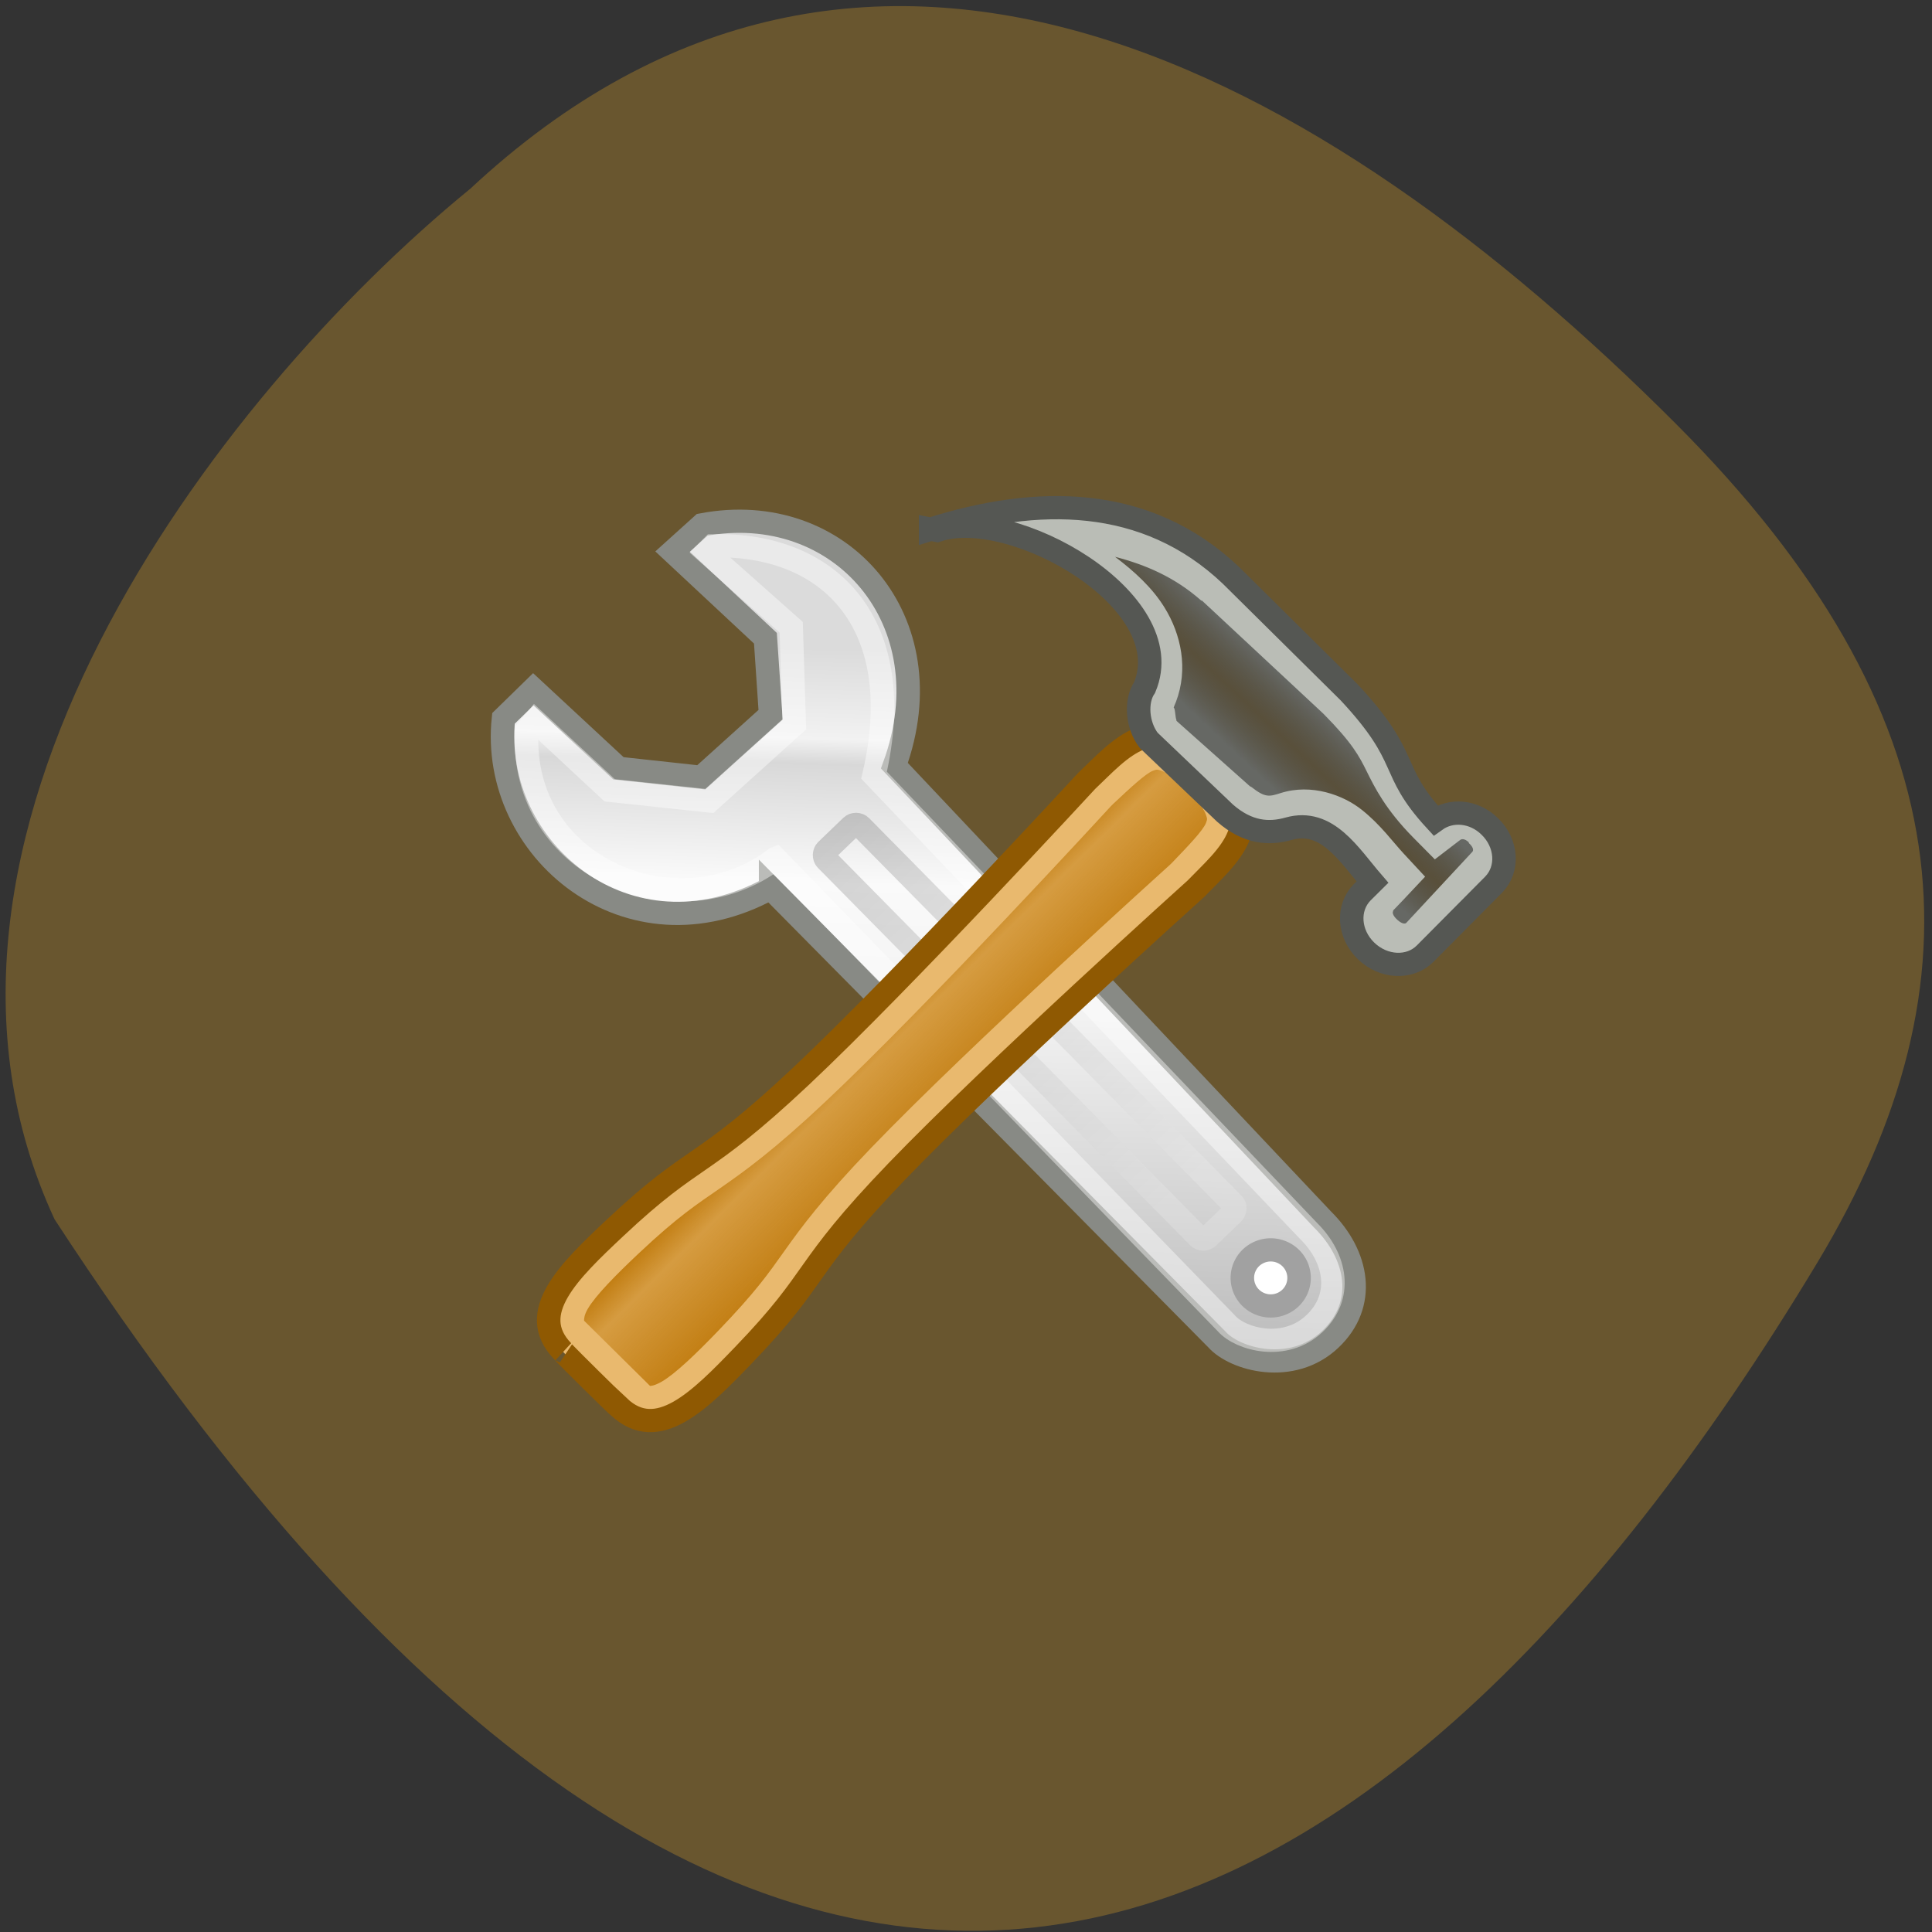 <svg xmlns="http://www.w3.org/2000/svg" viewBox="0 0 256 256"><rect x="0" y="0" width="256" height="256" fill="#333333" stroke="none"/><defs><clipPath><path d="m 55.8 12 l 0.76 0.16 c 8.84 -2.94 28.68 8.64 24.26 18.96 c -1.12 1.62 -0.93 4.5 0.42 6.31 l -24.81 24.82 c -1.39 -1.39 -4.48 -1.36 -5.9 0 l -41.03 39.38 c -3.74 3.59 -0.8 6.64 0.78 8.25 l 7.36 7.36 c 1.61 1.6 5.86 3.76 8.88 0.56 l 38.72 -40.81 c 1.35 -1.42 1.36 -4.47 0 -5.87 c 0 0 0.01 -0.02 0 -0.02 l 24.91 -24.9 c 2.63 2.37 5.114 2.575 7.47 1.93 c 4.551 -1.245 7.087 3.207 9.81 6.46 l -1.23 1.21 c -1.82 1.84 -1.65 4.94 0.39 6.98 c 2.04 2.04 5.15 2.21 6.97 0.39 l 8.14 -8.13 c 1.82 -1.84 1.65 -4.94 -0.4 -6.97 c -1.84 -1.85 -4.51 -2.09 -6.37 -0.77 c -5.58 -6.26 -2.65 -7.2 -10.01 -15.35 l -13.79 -14.09 c -9.93 -9.74 -22.83 -9.73 -35.33 -5.86 z"/></clipPath><clipPath><path d="m 22.42 17.2 l 12.96 12.95 l -2.5 8.78 l -8.78 2.5 l -12.96 -12.96 l -5.86 5.86 l 14.89 21.46 l 17.56 -3.34 l 61.63 65.62 c 9.44 9.51 22.17 -4.75 13.34 -12.87 l -65.85 -62.28 l 4.01 -17.76 l -22.14 -14.27 l -6.3 6.31 z m 81.06 91.97 c 1.68 -1.68 4.4 -1.68 6.08 0 c 1.68 1.68 1.68 4.4 0 6.08 c -1.68 1.67 -4.4 1.67 -6.08 0 c -1.68 -1.68 -1.68 -4.4 0 -6.08 z"/></clipPath><linearGradient id="2" gradientUnits="userSpaceOnUse" x1="45.74" y1="-0.223" x2="23.905" y2="-0.81"><stop stop-color="#fff"/><stop offset="1"/></linearGradient><linearGradient id="1" gradientUnits="userSpaceOnUse" x1="16.313" y1="40.39" x2="17.18" y2="9.234"><stop stop-color="#b6b6b6"/><stop stop-color="#f2f2f2" offset="0.5"/><stop stop-color="#fafafa" offset="0.676"/><stop stop-color="#d8d8d8" offset="0.841"/><stop stop-color="#f2f2f2" offset="0.875"/><stop stop-color="#dbdbdb" offset="1"/></linearGradient><linearGradient x2="171.73" x1="166.95" gradientUnits="userSpaceOnUse" id="0"><stop stop-color="#c27e13"/><stop stop-opacity="0.498" stop-color="#c27e13" offset="0.269"/><stop stop-opacity="0.974" stop-color="#c27e13" offset="1"/></linearGradient><linearGradient id="3" gradientUnits="userSpaceOnUse" x1="37.36" y1="10.298" x2="34.787" y2="13.07"><stop stop-color="#666864"/><stop stop-opacity="0.498" stop-color="#494a47" offset="0.5"/><stop stop-color="#666864" offset="1"/></linearGradient></defs><g fill="#69562f" color="#000"><path d="m 62.24 231.57 c 52.688 49.21 113.02 15.79 159.85 -31.1 38.14 -38.19 41.31 -73.61 18.712 -111.13 -59.03 -98.04 -139.35 -138.72 -233.57 5.744 -23.289 50.14 21.06 108.71 55 136.49 z" transform="matrix(1 0 0 -1 0 256.65)"/></g><g transform="matrix(3.113 0 0 3.077 57.2 57.58)"><g color="#000"><path d="m 14.426,19.531 18.993,19.432 c 0.768,0.878 3.204,1.557 4.83,0 1.571,-1.504 1.208,-3.623 -0.329,-5.16 L 19.696,14.261 c 2.25,-6.25 -2.304,-11.5 -8.179,-10.375 l -1.263,1.153 3.952,3.733 0.22,3.294 -2.951,2.694 -3.526,-0.388 -3.623,-3.403 c 0,0 -1.27,1.255 -1.27,1.255 -0.591,5.641 5.308,10.683 11.37,7.308 z" fill="url(#1)" stroke="#888a85"/><g fill="none"><path d="m 14.637,18.255 19.2,20.03 c 0.595,0.68 2.48,1.205 3.739,0 1.216,-1.164 0.935,-2.805 -0.255,-3.994 L 18.829,14.67 c 1.5,-6.5 -1.859,-10 -6.859,-9.88 l -0.27,0.273 3.603,3.236 0.13,4.182 -3.614,3.298 L 7.577,15.321 4.4,12.33 4.047,12.76 c -0.313,5.969 6.492,8.685 10.585,5.497 z" opacity="0.426" stroke="#fff"/><rect transform="matrix(0.698 0.716 -0.716 0.698 0 0)" rx="0.286" y="-1.302" x="24.55" height="2.055" width="23.268" opacity="0.17" stroke="url(#2)"/></g><path transform="matrix(0.878 0 0 0.878 -1.053 3.393)" d="m 43.25 37.5 a 1.375 1.375 0 1 1 -2.75 0 1.375 1.375 0 1 1 2.75 0 z" fill="#fff" stroke="#a1a1a1" stroke-width="1.139"/><g transform="matrix(0.707 0.707 -0.707 0.707 -66.51 -125.51)"><path d="m 171.04 65.7 c 2.282 -0.051 2.249 -2.611 2.181 -5.344 -0.12 -4.781 -0.829 -4.22 -0.979 -10.196 -0.149 -5.977 0.394 -17.608 0.394 -17.608 -0.048 -1.905 0.283 -4.437 -3.286 -4.203 -3.569 -0.234 -3.238 2.299 -3.286 4.203 0 0 0.543 11.631 0.394 17.608 -0.149 5.977 -0.859 5.415 -0.979 10.196 -0.068 2.733 -0.102 5.293 2.181 5.344 0 0 -0.166 0.019 1.69 0.019 1.856 0 1.69 -0.019 1.69 -0.019 z" fill="#e9b96e" stroke="#8f5902"/><path d="m 169.25,29.844 h 0.094 0.094 c 0.717,-0.047 1.095,0.079 1.25,0.156 0.155,0.077 0.177,0.083 0.25,0.25 0.139,0.316 0.162,1.231 0.188,2.219 0,0 0,0.124 0,0.125 -0.008,0.162 -0.527,11.521 -0.375,17.594 0.076,3.049 0.317,4.559 0.531,5.781 0.214,1.222 0.38,2.122 0.438,4.438 0.034,1.361 0.017,2.612 -0.156,3.25 -0.087,0.319 -0.181,0.434 -0.219,0.469 h -3.969 c -0.038,-0.035 -0.163,-0.15 -0.25,-0.469 -0.173,-0.638 -0.19,-1.889 -0.156,-3.25 0.058,-2.315 0.255,-3.215 0.469,-4.438 0.214,-1.222 0.455,-2.732 0.531,-5.781 0.152,-6.073 -0.399,-17.432 -0.406,-17.594 0,-0.014 0,-0.017 0,-0.031 0,-0.001 0,-0.094 0,-0.094 0.025,-0.988 0.049,-1.903 0.188,-2.219 0.073,-0.167 0.095,-0.173 0.25,-0.25 0.155,-0.077 0.533,-0.203 1.25,-0.156 z" fill="url(#0)"/></g></g><g transform="matrix(1 0.011 -0.011 1 -0.75 -0.034)"><path d="m 21.733,4.29 0.277,0.043 c 3.13,-1.237 10.518,2.544 9.129,6.355 -0.372,0.607 -0.246,1.642 0.277,2.268 l 3.389,2.986 c 0.996,0.802 1.896,0.827 2.733,0.547 1.617,-0.54 2.62,1.015 3.668,2.134 l -0.42,0.461 c -0.62,0.7 -0.497,1.815 0.28,2.51 0.777,0.695 1.902,0.694 2.522,0.002 l 2.774,-3.095 c 0.62,-0.7 0.497,-1.815 -0.283,-2.506 -0.701,-0.631 -1.669,-0.664 -2.313,-0.151 -2.138,-2.147 -1.1,-2.544 -3.917,-5.337 L 34.594,5.7 C 30.818,2.385 26.165,2.646 21.733,4.291 z" fill="url(#3)"/><path d="M 27.582,3.096 C 25.65,3.102 23.677,3.564 21.738,4.284 l 0.281,0.063 c 3.13,-1.237 10.513,2.533 9.125,6.344 -0.372,0.607 -0.242,1.624 0.281,2.25 l 3.375,3 c 0.996,0.802 1.913,0.842 2.75,0.563 1.617,-0.54 2.609,1.01 3.656,2.125 L 40.8,19.098 c -0.62,0.7 -0.495,1.805 0.281,2.5 0.777,0.695 1.88,0.693 2.5,0 l 2.781,-3.094 c 0.62,-0.7 0.499,-1.809 -0.281,-2.5 -0.701,-0.631 -1.668,-0.67 -2.313,-0.156 -2.138,-2.147 -1.089,-2.551 -3.906,-5.344 L 34.581,5.691 c -2.124,-1.865 -4.516,-2.602 -7,-2.594 z m 2.313,1.875 c 1.287,0.323 2.536,0.838 3.688,1.844 0.007,0.006 0.024,-0.006 0.031,0 l 5.219,4.813 c 1.246,1.246 1.545,1.811 1.875,2.469 0.338,0.673 0.813,1.62 2,2.813 l 0.938,0.938 1.063,-0.844 c 0.047,-0.038 0.165,-0.095 0.375,0.094 v 0.031 c 0.24,0.212 0.187,0.341 0.156,0.375 l -2.781,3.094 c -0.019,0.021 -0.135,0.09 -0.375,-0.125 -0.226,-0.202 -0.218,-0.33 -0.188,-0.375 0.002,-0.003 -0.002,-0.029 0,-0.031 l 0.406,-0.438 0.938,-1.031 -0.938,-1 c -0.45,-0.481 -0.979,-1.21 -1.781,-1.844 -0.802,-0.634 -2.162,-1.124 -3.469,-0.688 -0.484,0.162 -0.655,0.214 -1.25,-0.25 l -0.063,-0.031 -3.156,-2.781 c -0.004,-0.005 0.004,-0.023 0,-0.031 -0.055,-0.119 -0.059,-0.537 -0.125,-0.531 l 0.031,-0.094 0.063,-0.156 C 33.073,9.762 32.74,8.276 32.021,7.129 31.485,6.275 30.717,5.584 29.896,4.973 z" fill="#babdb6" color="#000"/><path d="m 22.03,3.866 0.276,0.052 c 3.17,-1.129 10.424,2.903 8.906,6.664 -0.392,0.594 -0.302,1.632 0.2,2.276 l 3.285,3.1 c 0.968,0.836 1.867,0.891 2.713,0.64 1.634,-0.484 2.584,1.104 3.592,2.259 l -0.435,0.446 c -0.643,0.678 -0.558,1.797 0.194,2.518 0.752,0.721 1.877,0.759 2.52,0.088 l 2.878,-2.998 c 0.643,-0.678 0.558,-1.797 -0.197,-2.514 -0.679,-0.654 -1.645,-0.721 -2.307,-0.23 -2.063,-2.219 -1.012,-2.58 -3.732,-5.468 L 34.835,5.715 C 31.174,2.273 26.515,2.374 22.03,3.867 z" fill="none" stroke="#555753"/></g></g></svg>